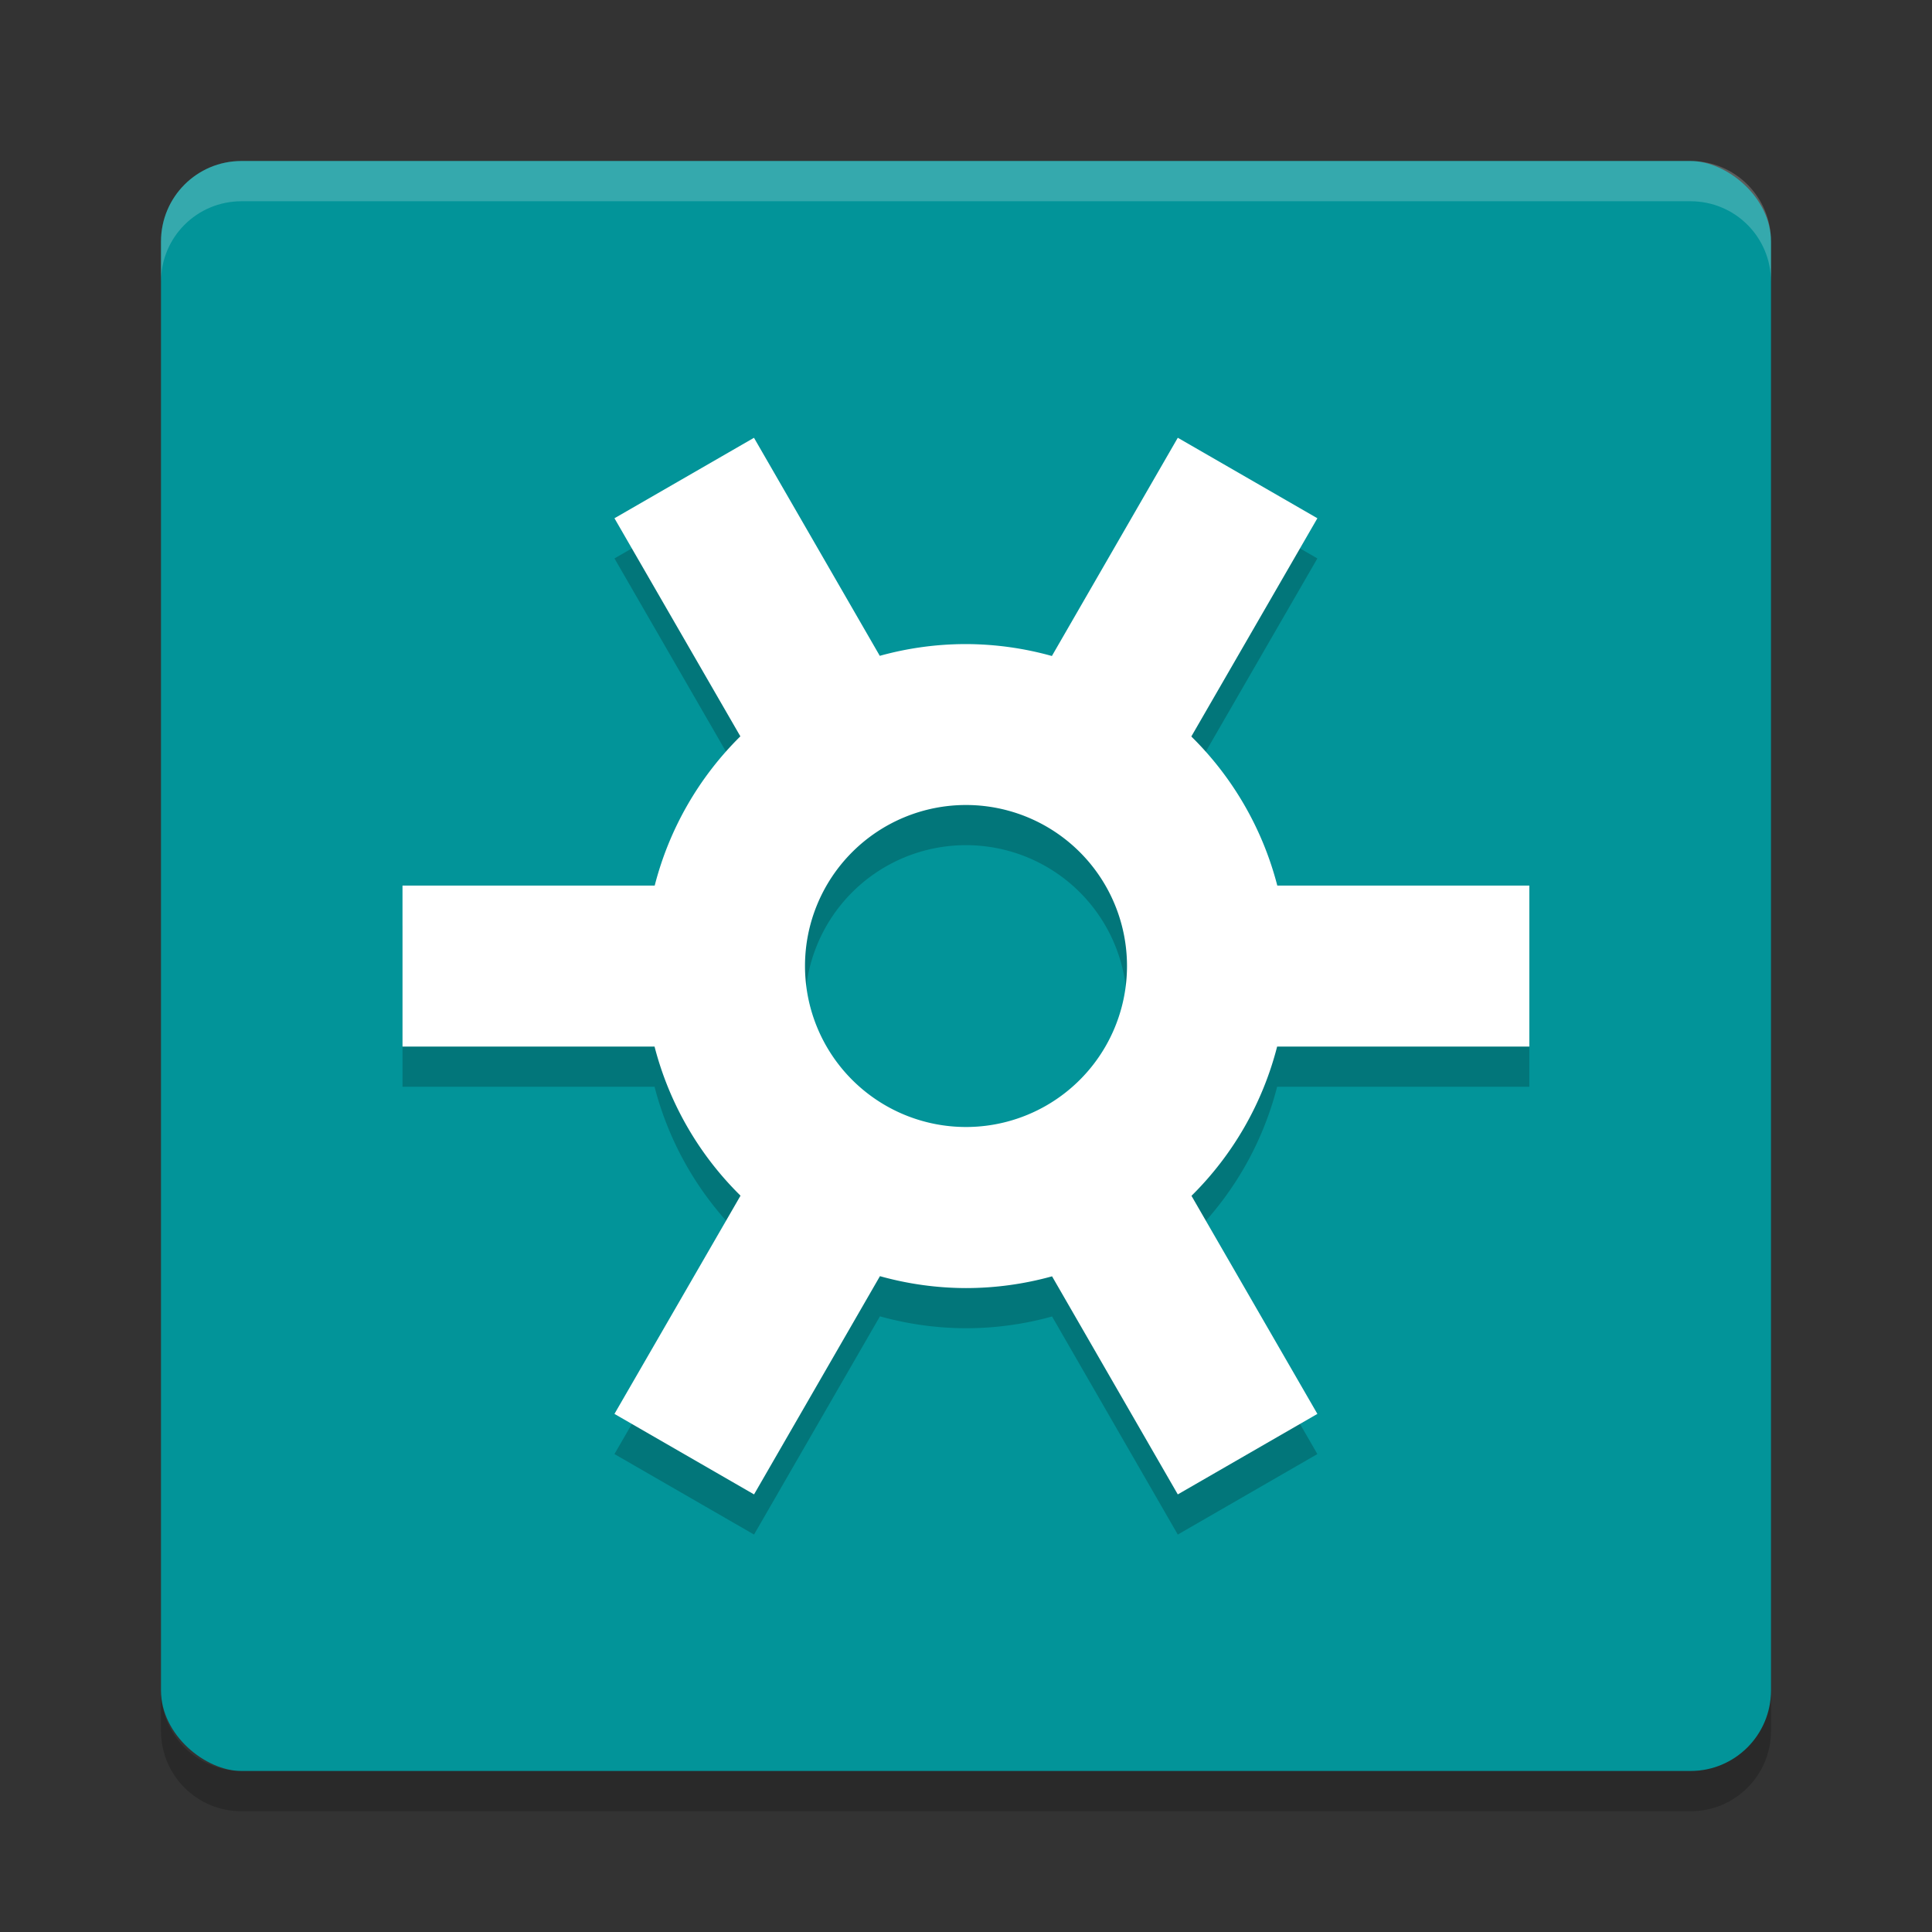 <svg width="24" height="24" version="1" xmlns="http://www.w3.org/2000/svg">
 <rect width="100%" height="100%" fill="#333333" stroke="none"/>
 <rect transform="matrix(0,-1,-1,0,0,0)" x="-22" y="-22" width="20" height="20" rx="1" ry="1" style="fill:#029499"/>
 <path d="m2 3.5v-0.5c0-0.554 0.446-1 1-1h18c0.554 0 1 0.446 1 1v0.5c0-0.554-0.446-1-1-1h-18c-0.554 0-1 0.446-1 1z" style="fill:#ffffff;opacity:.2"/>
 <path d="m2 21v0.5c0 0.554 0.446 1 1 1h18c0.554 0 1-0.446 1-1v-0.5c0 0.554-0.446 1-1 1h-18c-0.554 0-1-0.446-1-1z" style="opacity:.2"/>
 <path d="m9.367 5.937-1.734 1 1.564 2.709a4 4 0 0 0 -1.064 1.854h-3.133v2h3.131a4 4 0 0 0 1.068 1.852l-1.566 2.711 1.734 1 1.564-2.711a4 4 0 0 0 1.068 0.148 4 4 0 0 0 1.07 -0.146l1.562 2.709 1.734-1-1.564-2.709a4 4 0 0 0 1.064 -1.854h3.133v-2h-3.131a4 4 0 0 0 -1.068 -1.852l1.566-2.711-1.734-1-1.564 2.711a4 4 0 0 0 -1.068 -0.148 4 4 0 0 0 -1.07 0.146l-1.563-2.709zm2.633 4.562a2 2 0 0 1 2 2 2 2 0 0 1 -2 2 2 2 0 0 1 -2 -2 2 2 0 0 1 2 -2z" style="opacity:.2"/>
 <path d="m9.367 5.438l-1.734 1 1.564 2.709a4 4 0 0 0 -1.064 1.854h-3.133v2h3.131a4 4 0 0 0 1.068 1.852l-1.566 2.711 1.734 1 1.564-2.711a4 4 0 0 0 1.068 0.148 4 4 0 0 0 1.07 -0.146l1.562 2.709 1.734-1-1.564-2.709a4 4 0 0 0 1.064 -1.854h3.133v-2h-3.131a4 4 0 0 0 -1.068 -1.852l1.566-2.711-1.734-1-1.564 2.711a4 4 0 0 0 -1.068 -0.148 4 4 0 0 0 -1.07 0.146l-1.563-2.709zm2.633 4.562a2 2 0 0 1 2 2 2 2 0 0 1 -2 2 2 2 0 0 1 -2 -2 2 2 0 0 1 2 -2z" style="fill:#ffffff"/>
</svg>
